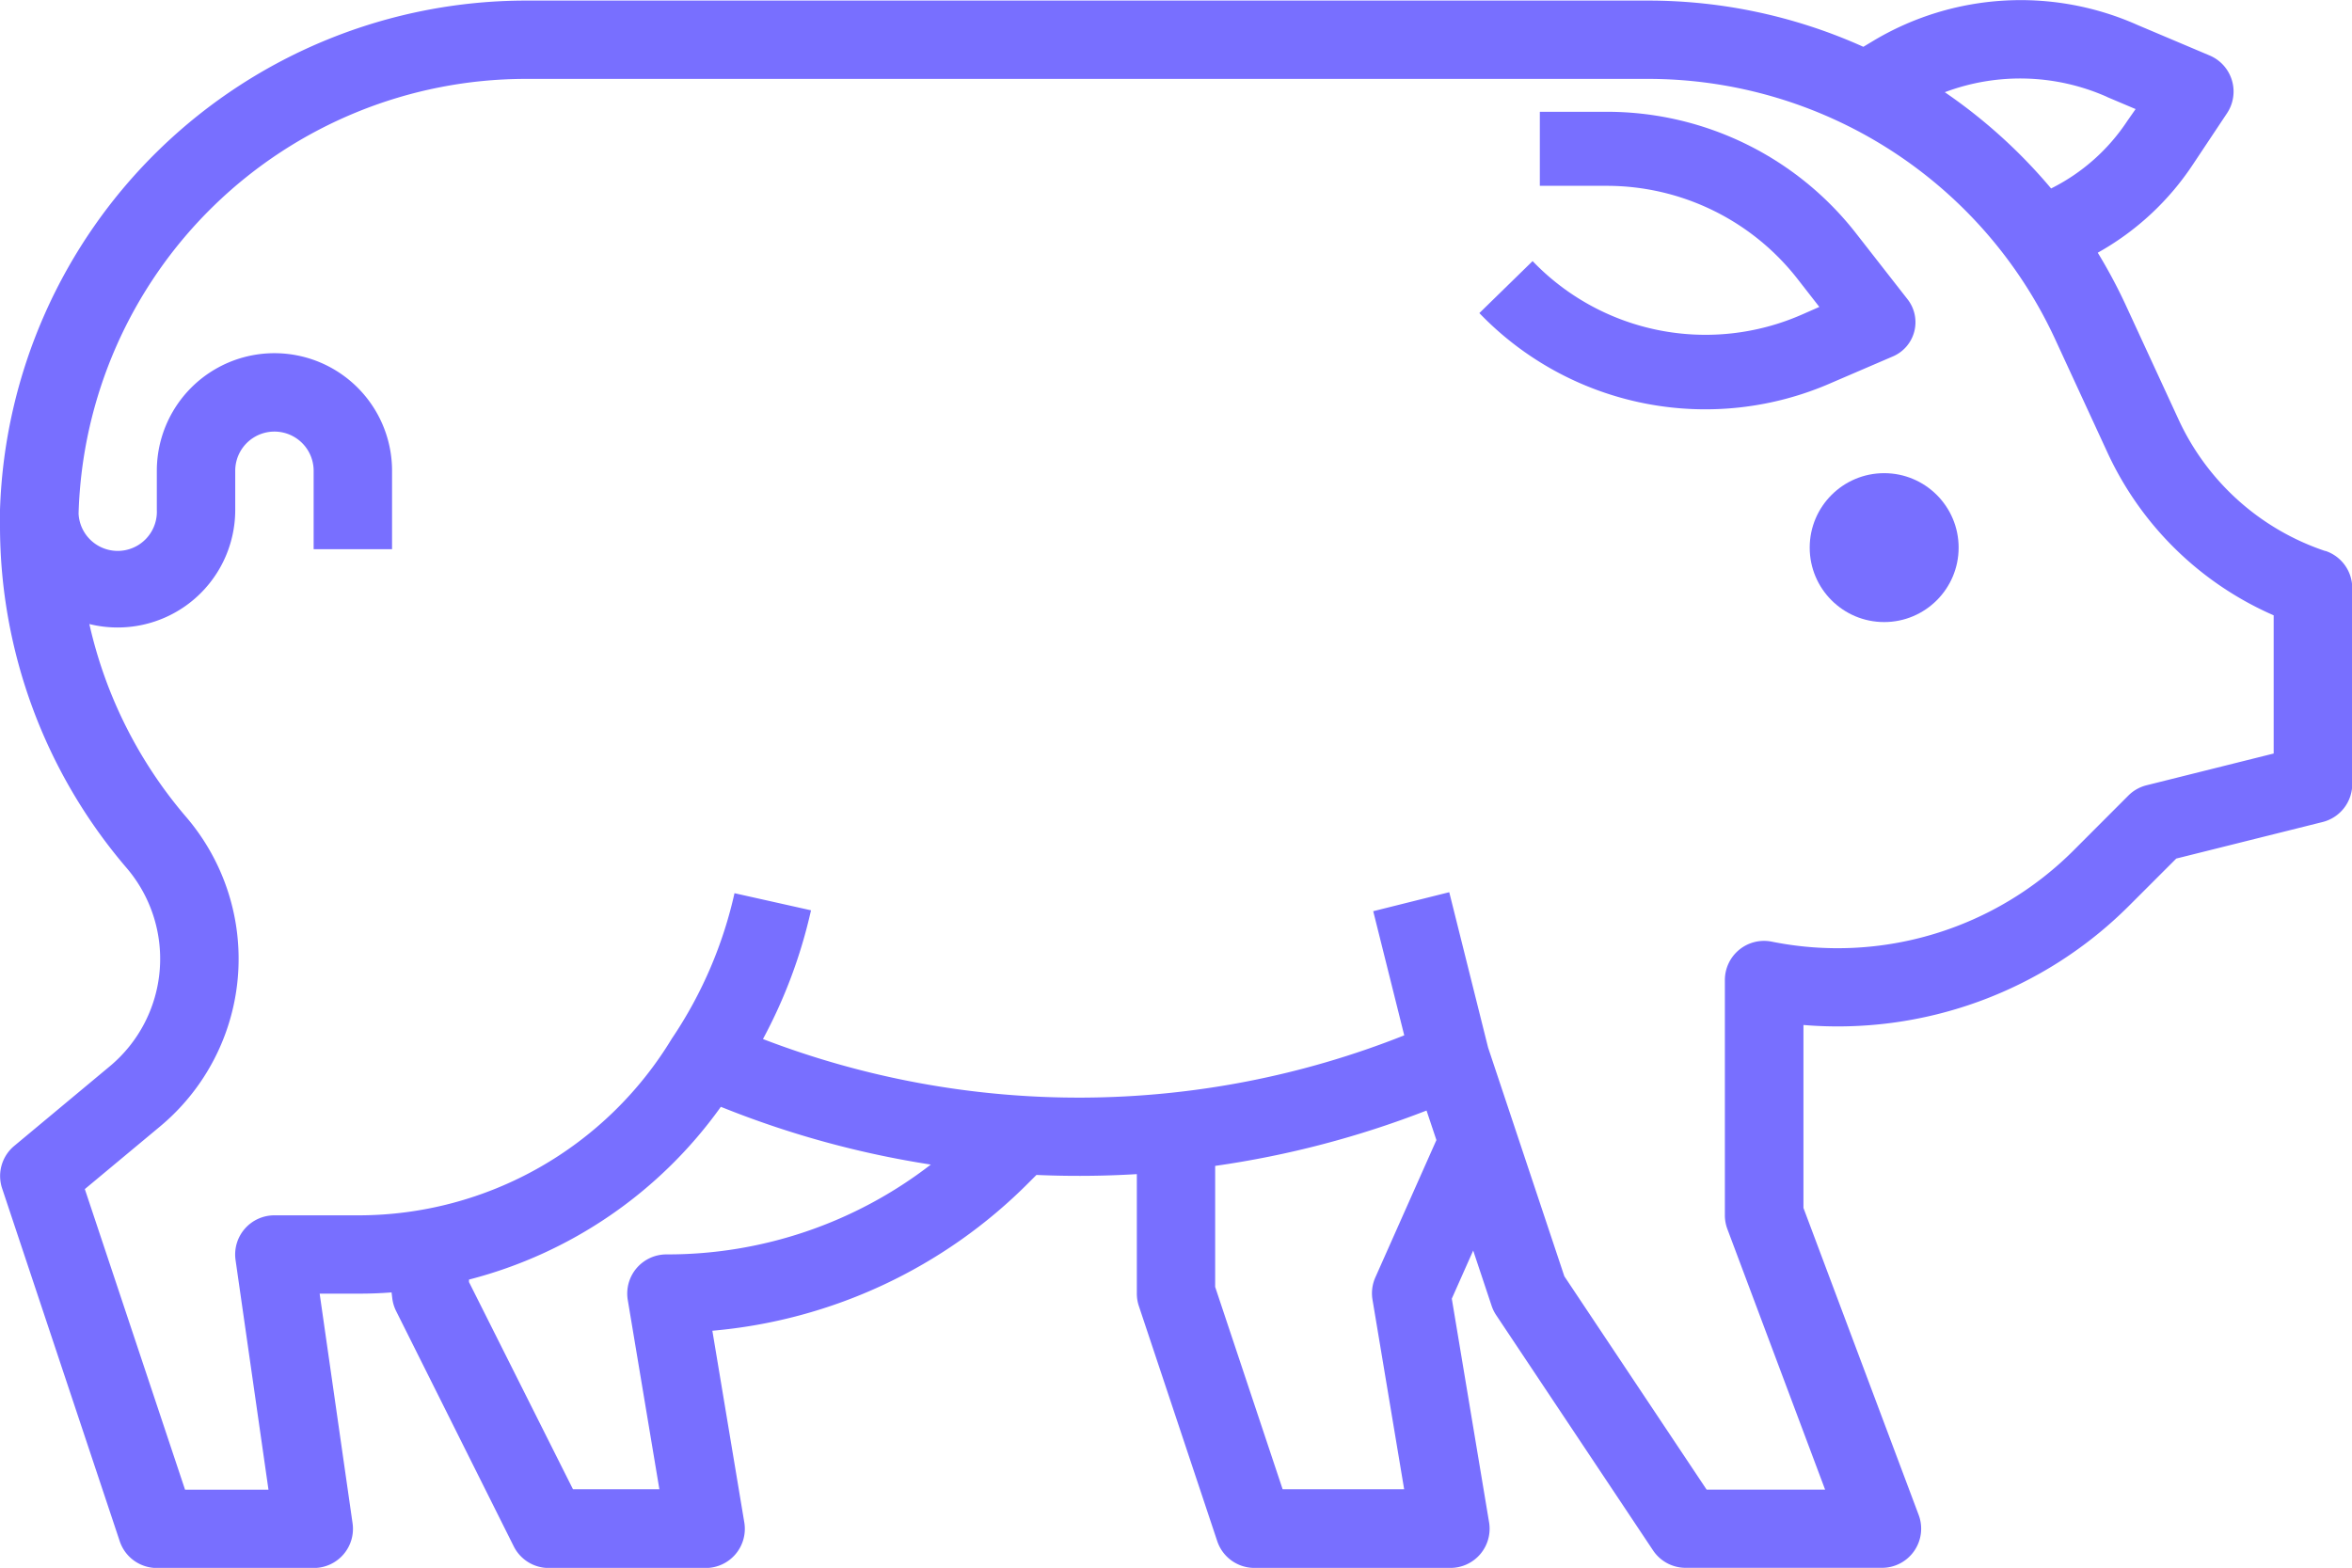 <svg xmlns="http://www.w3.org/2000/svg" width="28.586" height="19.06" viewBox="0 0 28.586 19.06">
  <g id="Outline" transform="translate(-16 -95.957)">
    <path id="Path_29" data-name="Path 29" d="M44.26,102.655a3.017,3.017,0,0,1-1.779-1.592l-.642-1.391a6.337,6.337,0,0,0-.343-.643,3.334,3.334,0,0,0,1.158-1.075l.414-.622a.476.476,0,0,0-.211-.7l-.877-.371a3.489,3.489,0,0,0-3.2.185l-.133.08a6.366,6.366,0,0,0-2.612-.562H22.389A6.4,6.4,0,0,0,16,102.154h0c0,.022,0,.043,0,.065,0,.043,0,.087,0,.13a6.392,6.392,0,0,0,1.537,4.157,1.7,1.7,0,0,1-.2,2.411l-1.164.97a.476.476,0,0,0-.147.517l1.429,4.288a.476.476,0,0,0,.452.326h1.906a.476.476,0,0,0,.472-.544l-.4-2.791h.484c.131,0,.261-.005.39-.015l.009.074a.475.475,0,0,0,.047.154l1.429,2.859a.476.476,0,0,0,.426.263h1.906a.476.476,0,0,0,.47-.555l-.388-2.329a6.18,6.18,0,0,0,3.845-1.8l.094-.094a11.729,11.729,0,0,0,1.22-.01v1.451a.476.476,0,0,0,.024.151l.953,2.859a.476.476,0,0,0,.452.326h2.382a.476.476,0,0,0,.47-.555l-.453-2.718.26-.585.224.672a.474.474,0,0,0,.056.114l1.906,2.859a.476.476,0,0,0,.4.212h2.382a.476.476,0,0,0,.446-.644l-1.4-3.731v-2.224a5.005,5.005,0,0,0,3.96-1.452l.571-.571,1.778-.444a.476.476,0,0,0,.361-.462v-2.382a.476.476,0,0,0-.326-.452Zm-2.651-5.519.347.147-.1.143a2.384,2.384,0,0,1-.927.822,6.419,6.419,0,0,0-1.292-1.17A2.6,2.6,0,0,1,41.609,97.135ZM24.1,111.206a.476.476,0,0,0-.47.555l.384,2.3H22.964L21.7,111.542l0-.03a5.422,5.422,0,0,0,3.061-2.1l.046.018a11.508,11.508,0,0,0,2.506.684,5.233,5.233,0,0,1-3.213,1.092Zm8.582.555.384,2.3H31.589l-.82-2.46v-1.471a11.568,11.568,0,0,0,2.569-.673l.12.359-.742,1.669A.476.476,0,0,0,32.682,111.761Zm10.952-6.644-1.545.386a.476.476,0,0,0-.221.125l-.664.665a4.054,4.054,0,0,1-3.67,1.111.476.476,0,0,0-.57.467v2.859a.477.477,0,0,0,.03.167l1.188,3.168h-1.44l-1.729-2.593-.927-2.781-.472-1.888-.924.231.377,1.509a10.707,10.707,0,0,1-7.794.045,6.127,6.127,0,0,0,.584-1.565l-.93-.208a5.178,5.178,0,0,1-.747,1.746h0l-.013.019a4.453,4.453,0,0,1-3.8,2.151H19.335a.476.476,0,0,0-.472.544l.4,2.791H18.249l-1.218-3.654.915-.762a2.651,2.651,0,0,0,.316-3.762,5.438,5.438,0,0,1-1.176-2.345,1.429,1.429,0,0,0,1.773-1.387v-.476a.476.476,0,1,1,.953,0v.953h.953v-.953a1.429,1.429,0,0,0-2.859,0v.476a.476.476,0,0,1-.951.044,5.442,5.442,0,0,1,5.434-5.284h13.65a5.452,5.452,0,0,1,4.936,3.158l.642,1.391a3.976,3.976,0,0,0,2.017,1.972Z" transform="translate(0 0)" fill="#786fff"/>
    <path id="Path_30" data-name="Path 30" d="M319.306,122.971a.452.452,0,0,0,.174-.693l-.613-.785a3.84,3.84,0,0,0-3.04-1.494h-.816v.9h.816a2.941,2.941,0,0,1,2.327,1.146l.254.326-.207.091a2.913,2.913,0,0,1-3.278-.648l-.647.632a3.809,3.809,0,0,0,4.288.844Z" transform="translate(-280.296 -22.683)" fill="#786fff"/>
    <circle id="Ellipse_12" data-name="Ellipse 12" cx="0.905" cy="0.905" r="0.905" transform="translate(37.995 101.709)" fill="#786fff"/>
  </g>
</svg>

